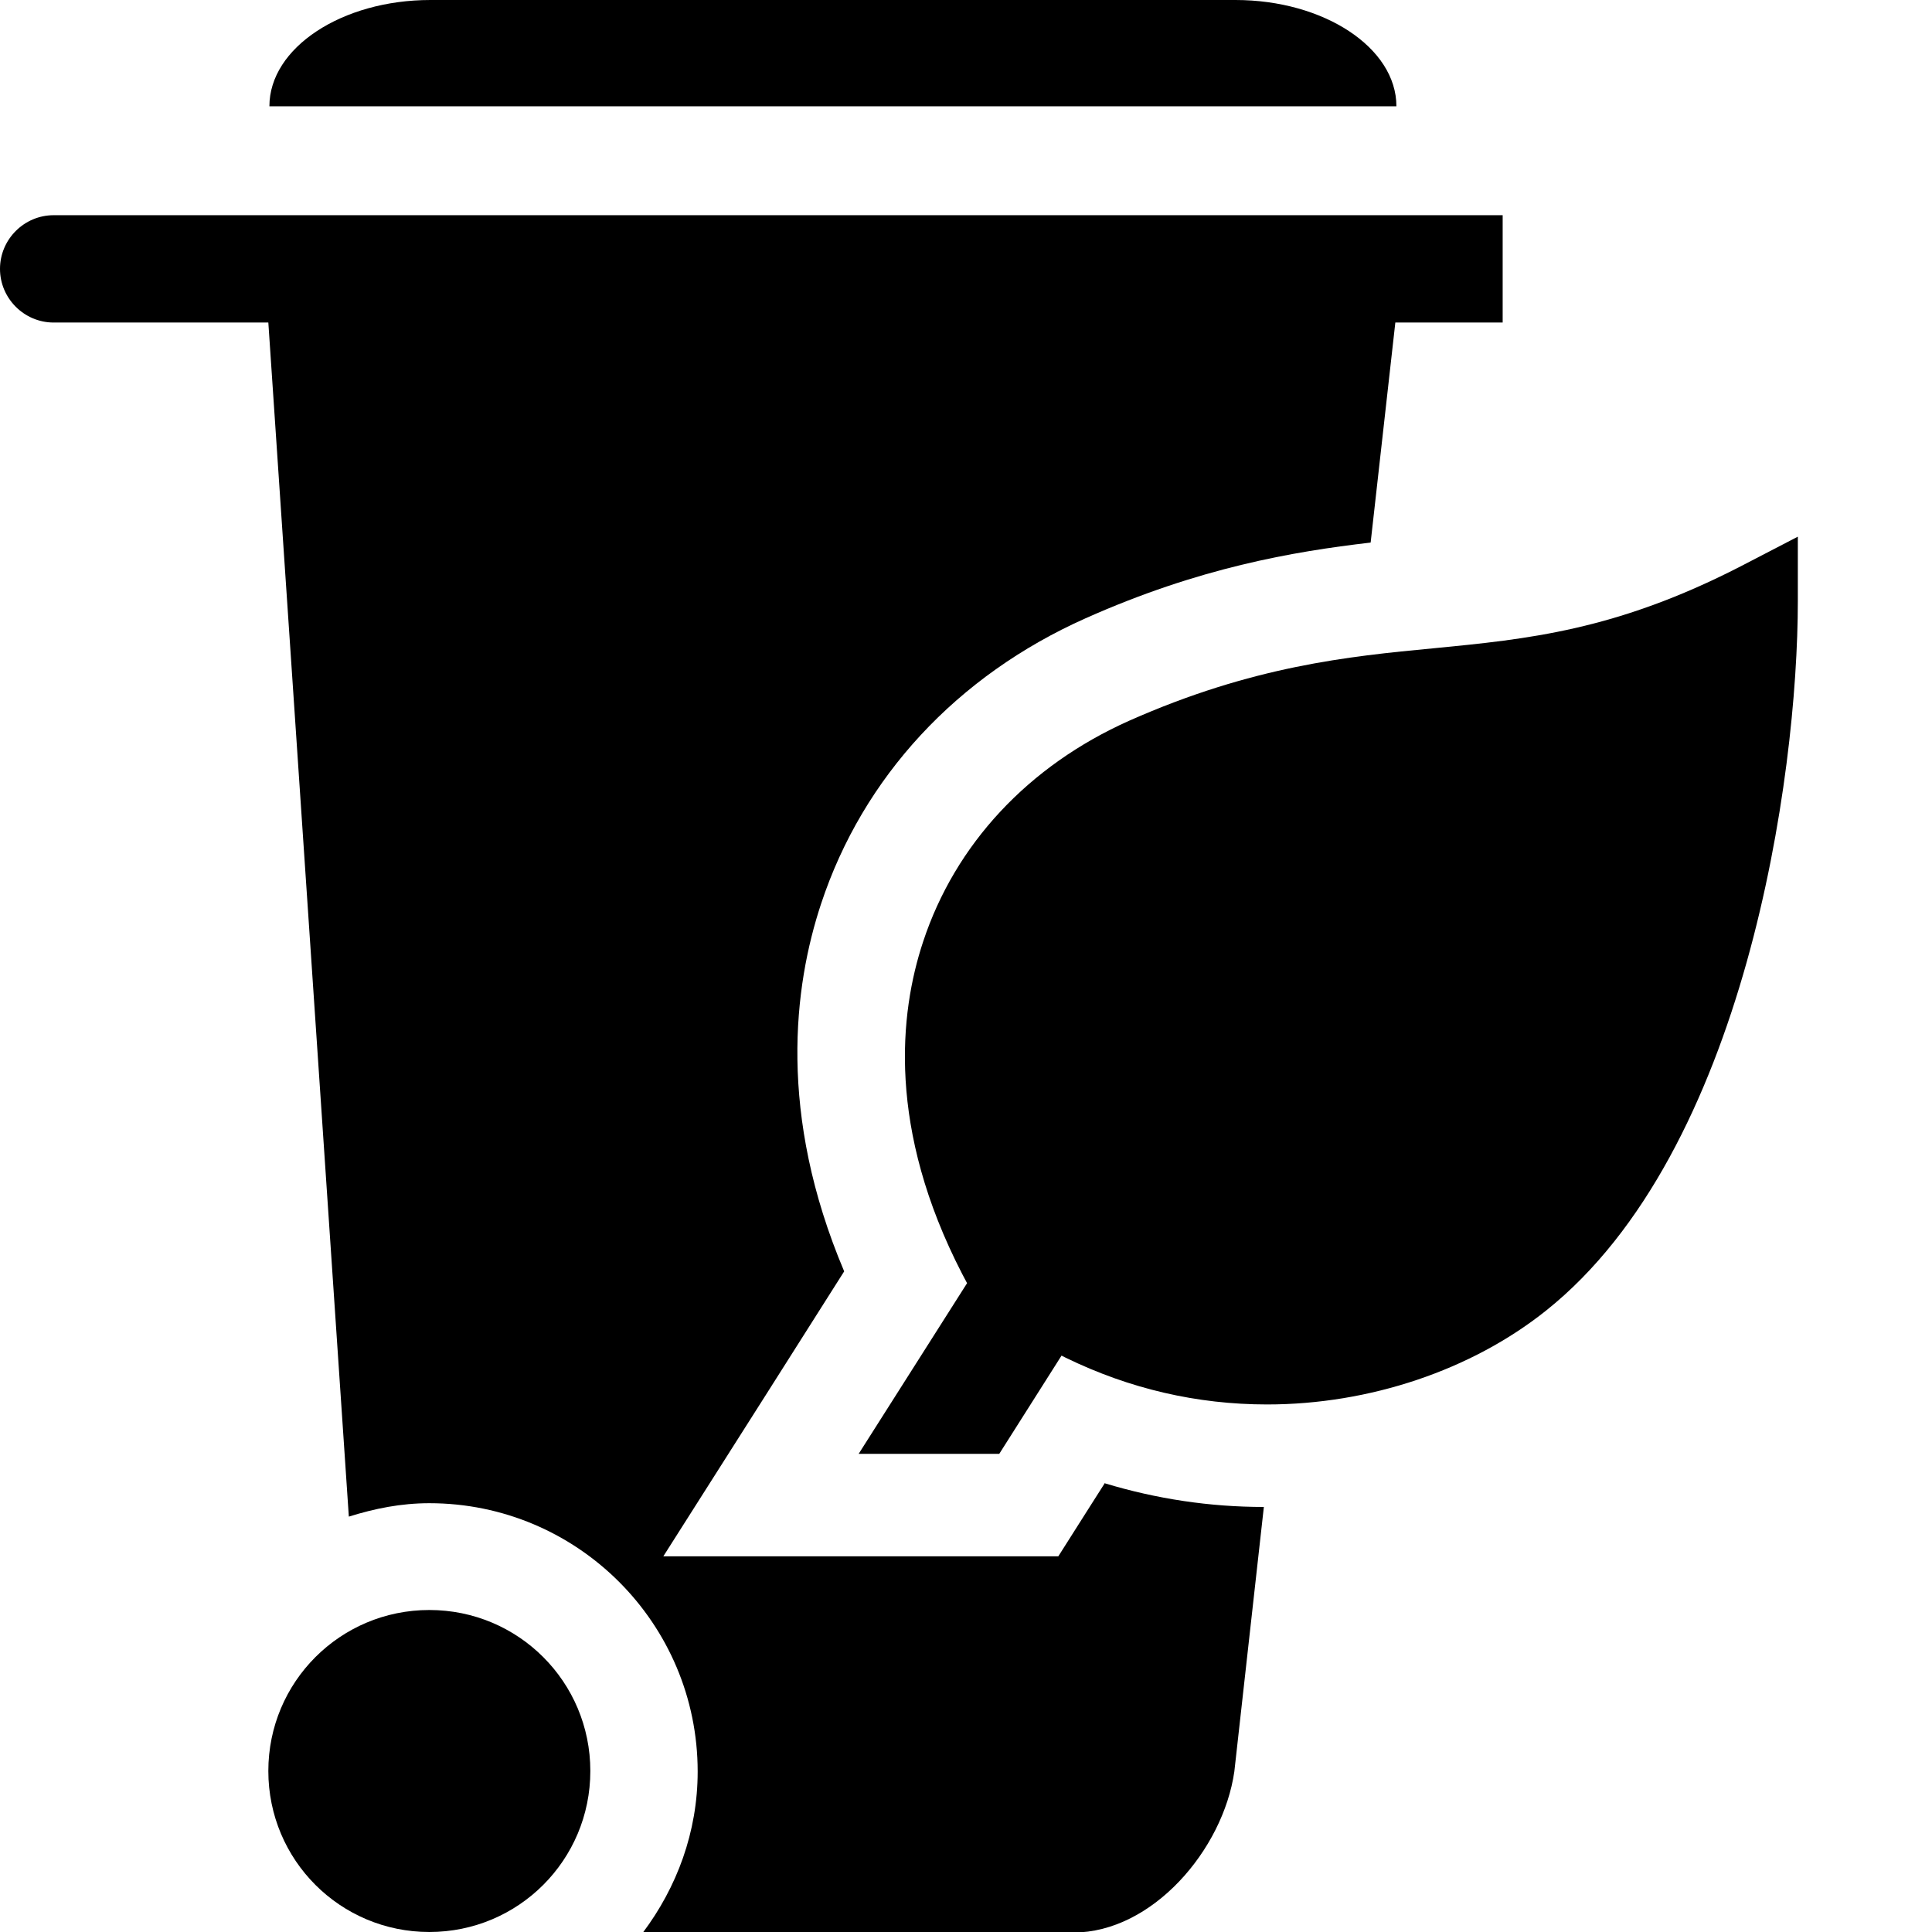 <?xml version="1.0" encoding="UTF-8"?><svg id="Layer_1" xmlns="http://www.w3.org/2000/svg" width="36" height="36" viewBox="0 0 36 36"><path d="M32.44,10.55c-2.33,1.2-3.98,1.36-5.73,1.53-1.58,.15-3.37,.33-5.67,1.35-1.88,.84-3.24,2.3-3.84,4.12-.44,1.33-.67,3.48,.73,6.19l.09,.17-2.02,3.18h2.62l1.16-1.83,.08,.04c1.19,.58,2.45,.87,3.75,.87,1.91,0,3.81-.64,5.2-1.75,3.71-2.96,4.69-9.94,4.69-13.22v-1.2l-1.06,.55Z"/><path d="M20.59,27.63l-.28,.44-.59,.93h-7.36l1.95-3.07,1.42-2.24c-1.24-2.93-.94-5.31-.43-6.85,.78-2.36,2.53-4.25,4.93-5.32,2.11-.94,3.85-1.24,5.31-1.41l.46-4.1h2v-2H1c-.55,0-1,.45-1,1s.45,1,1,1H5l1.5,22.25c.48-.15,.97-.25,1.5-.25,2.76,0,5,2.24,5,5,0,1.13-.39,2.16-1.02,3h8.02c1.47,0,2.79-1.54,3-3l.55-4.93c-1.01,0-2-.15-2.96-.44Z"/><path d="M26.02,1.98H5.02c0-1.09,1.35-1.98,3-1.98h15c1.65,0,3,.89,3,1.98ZM8,30c-1.66,0-3,1.34-3,3s1.34,3,3,3,3-1.34,3-3-1.34-3-3-3Z"/></svg>